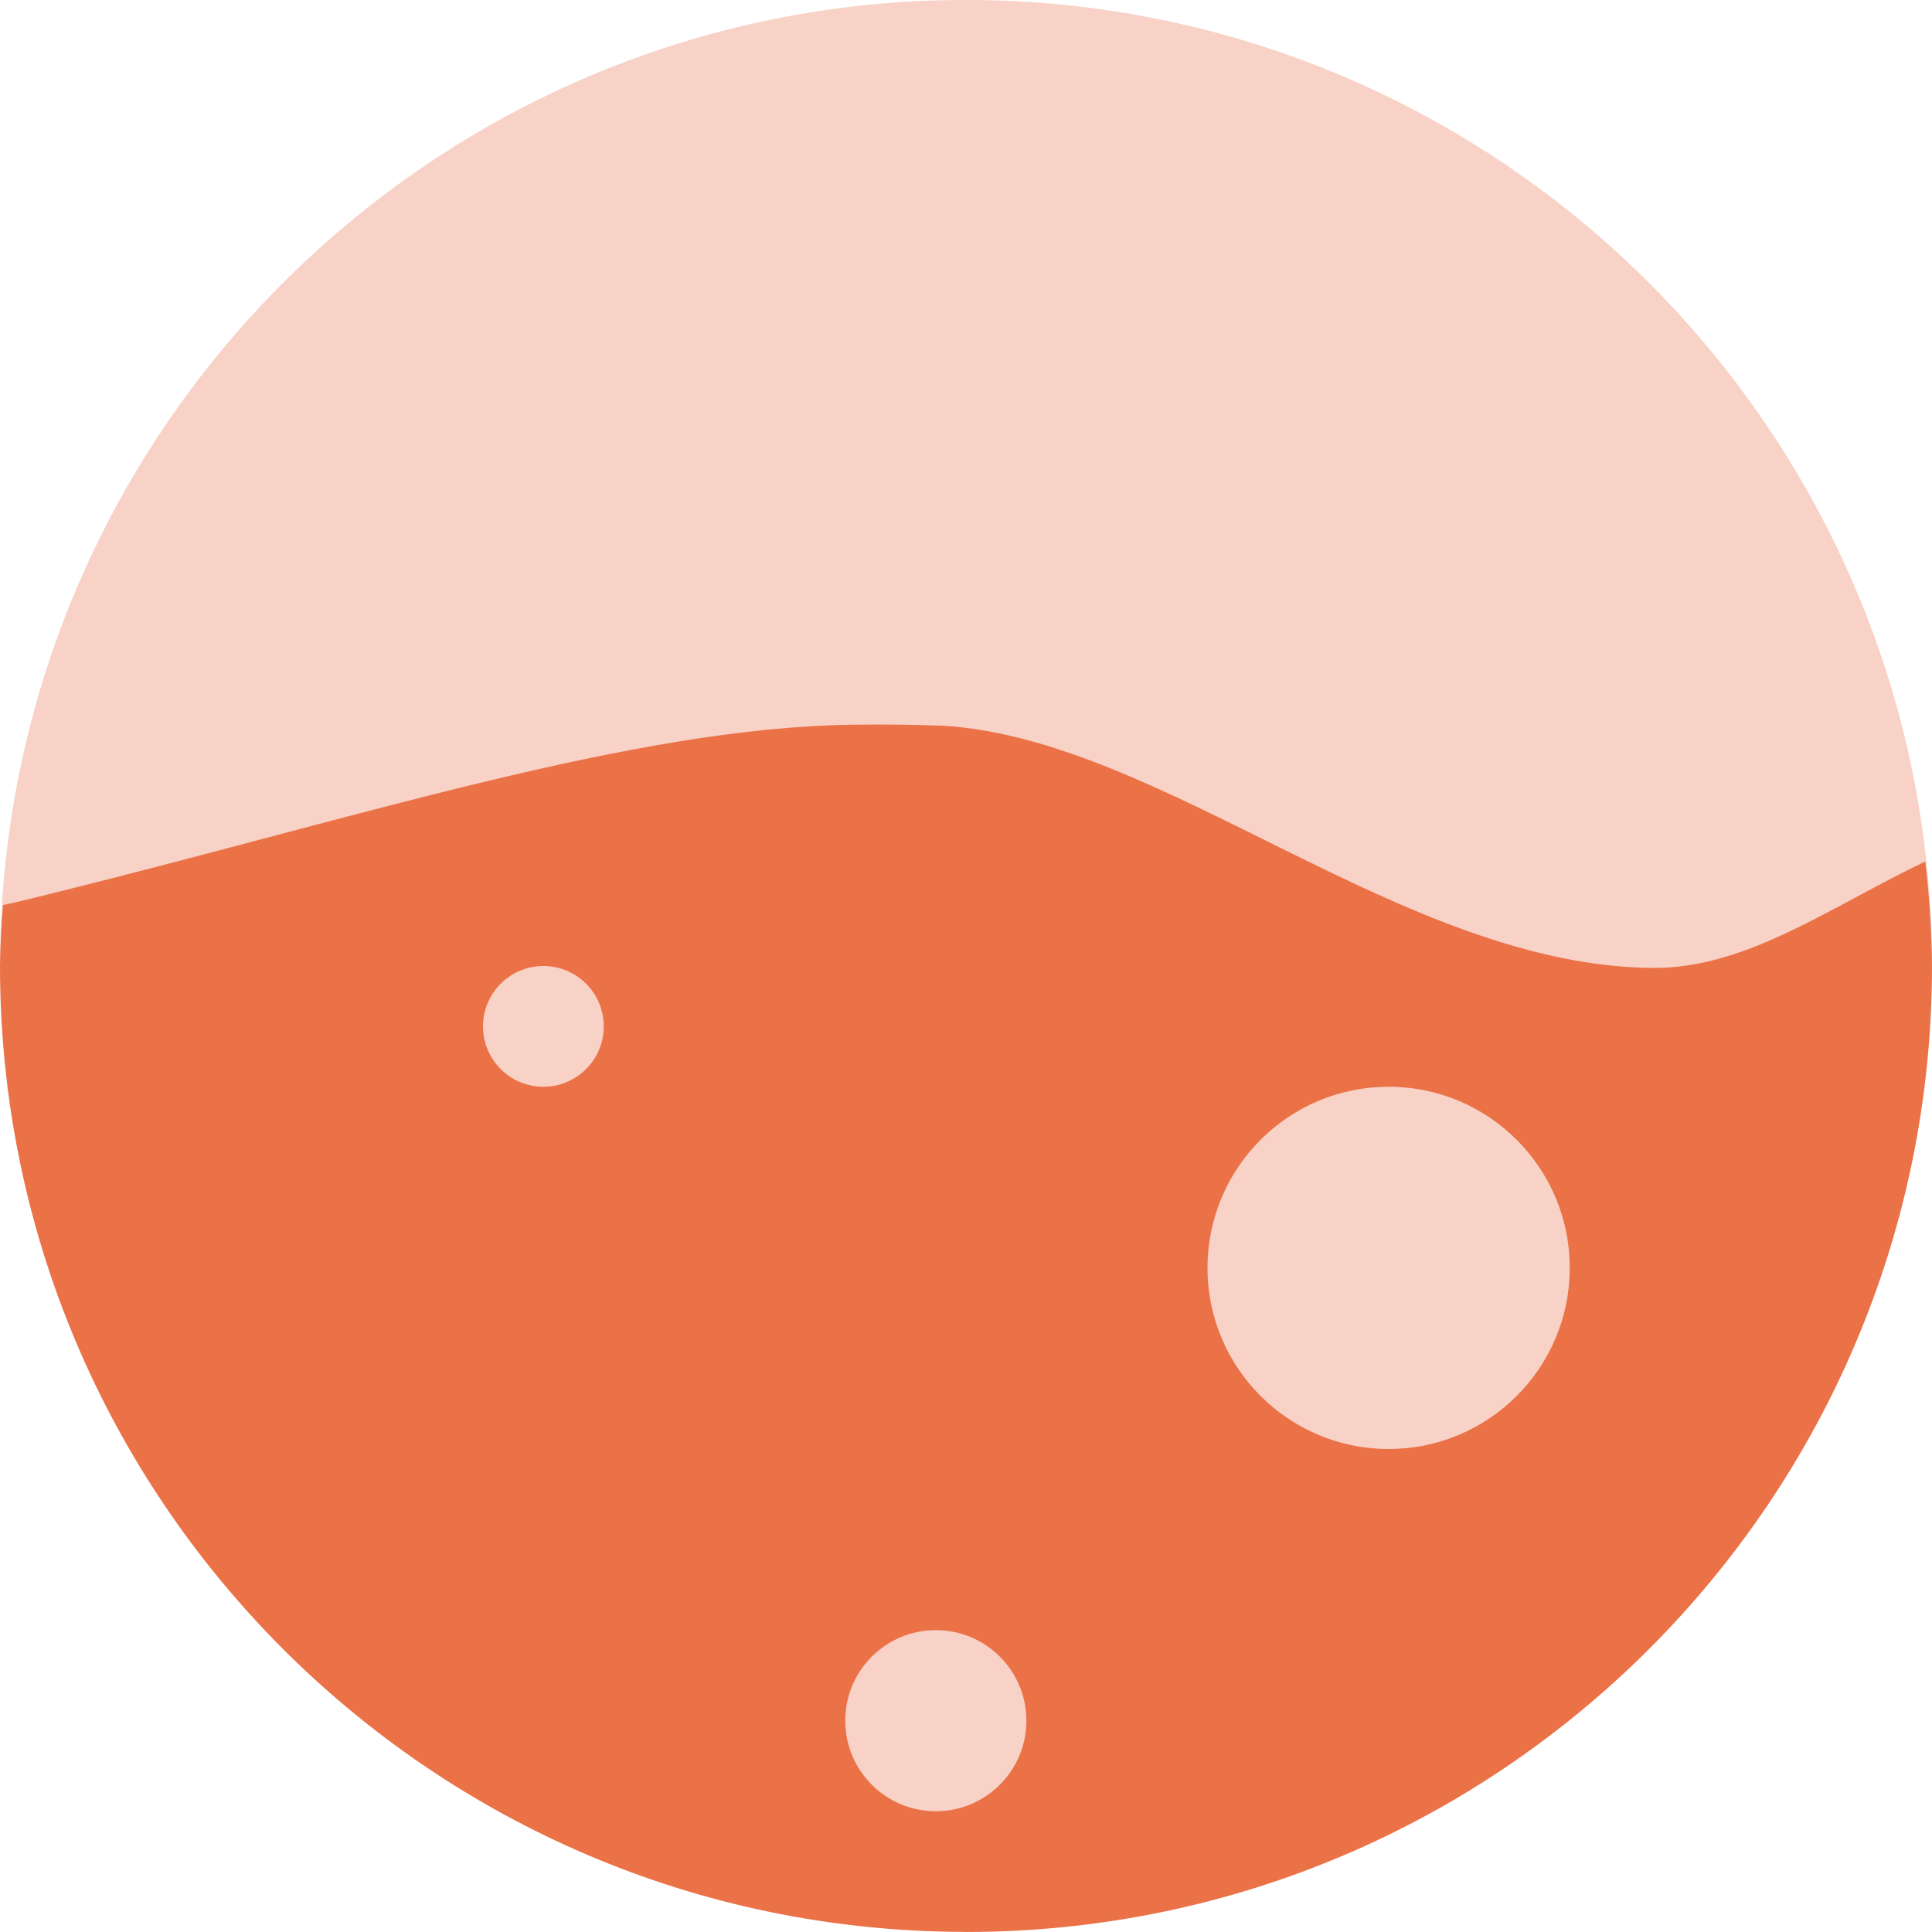 <svg xmlns="http://www.w3.org/2000/svg" width="16" height="16" version="1.1">
 <path style="fill:#f8d2c6" d="M 16,8 C 15.6,8.4 11.634,9.072 7.216,9.072 2.797,9.072 0.4,8.4 0,8 0,3.582 3.582,-3.7898008e-4 8,-3.7898008e-4 c 4.418,0 8,3.582 8,8 z"/>
 <path style="fill:#eb7147" d="M 7.055,6.002 C 5.245,6.027 2.991,6.764 0.458,7.392 0.217,7.452 0.103,7.48 0.025,7.495 0.011,7.663 0.003,7.831 0,8 c 8.24e-4,4.405 3.562,7.981 7.967,7.999 0.018,-2.3e-5 0.028,8.8e-4 0.046,8e-4 C 12.426,15.992 16,12.413 16,8 15.997,7.711 15.978,7.422 15.944,7.135 15.168,7.503 14.468,8.022 13.688,8.016 11.621,8 9.625,6.114 7.804,6.01 7.564,6.001 7.314,5.998 7.055,6.002 Z"/>
 <circle style="fill:#f8d2c6" cx="4.5" cy="8.5" r=".5"/>
 <circle style="fill:#f8d2c6" cx="11.5" cy="10.5" r="1.5"/>
 <circle style="fill:#f8d2c6" cx="7.75" cy="14.25" r=".75"/>
</svg>
